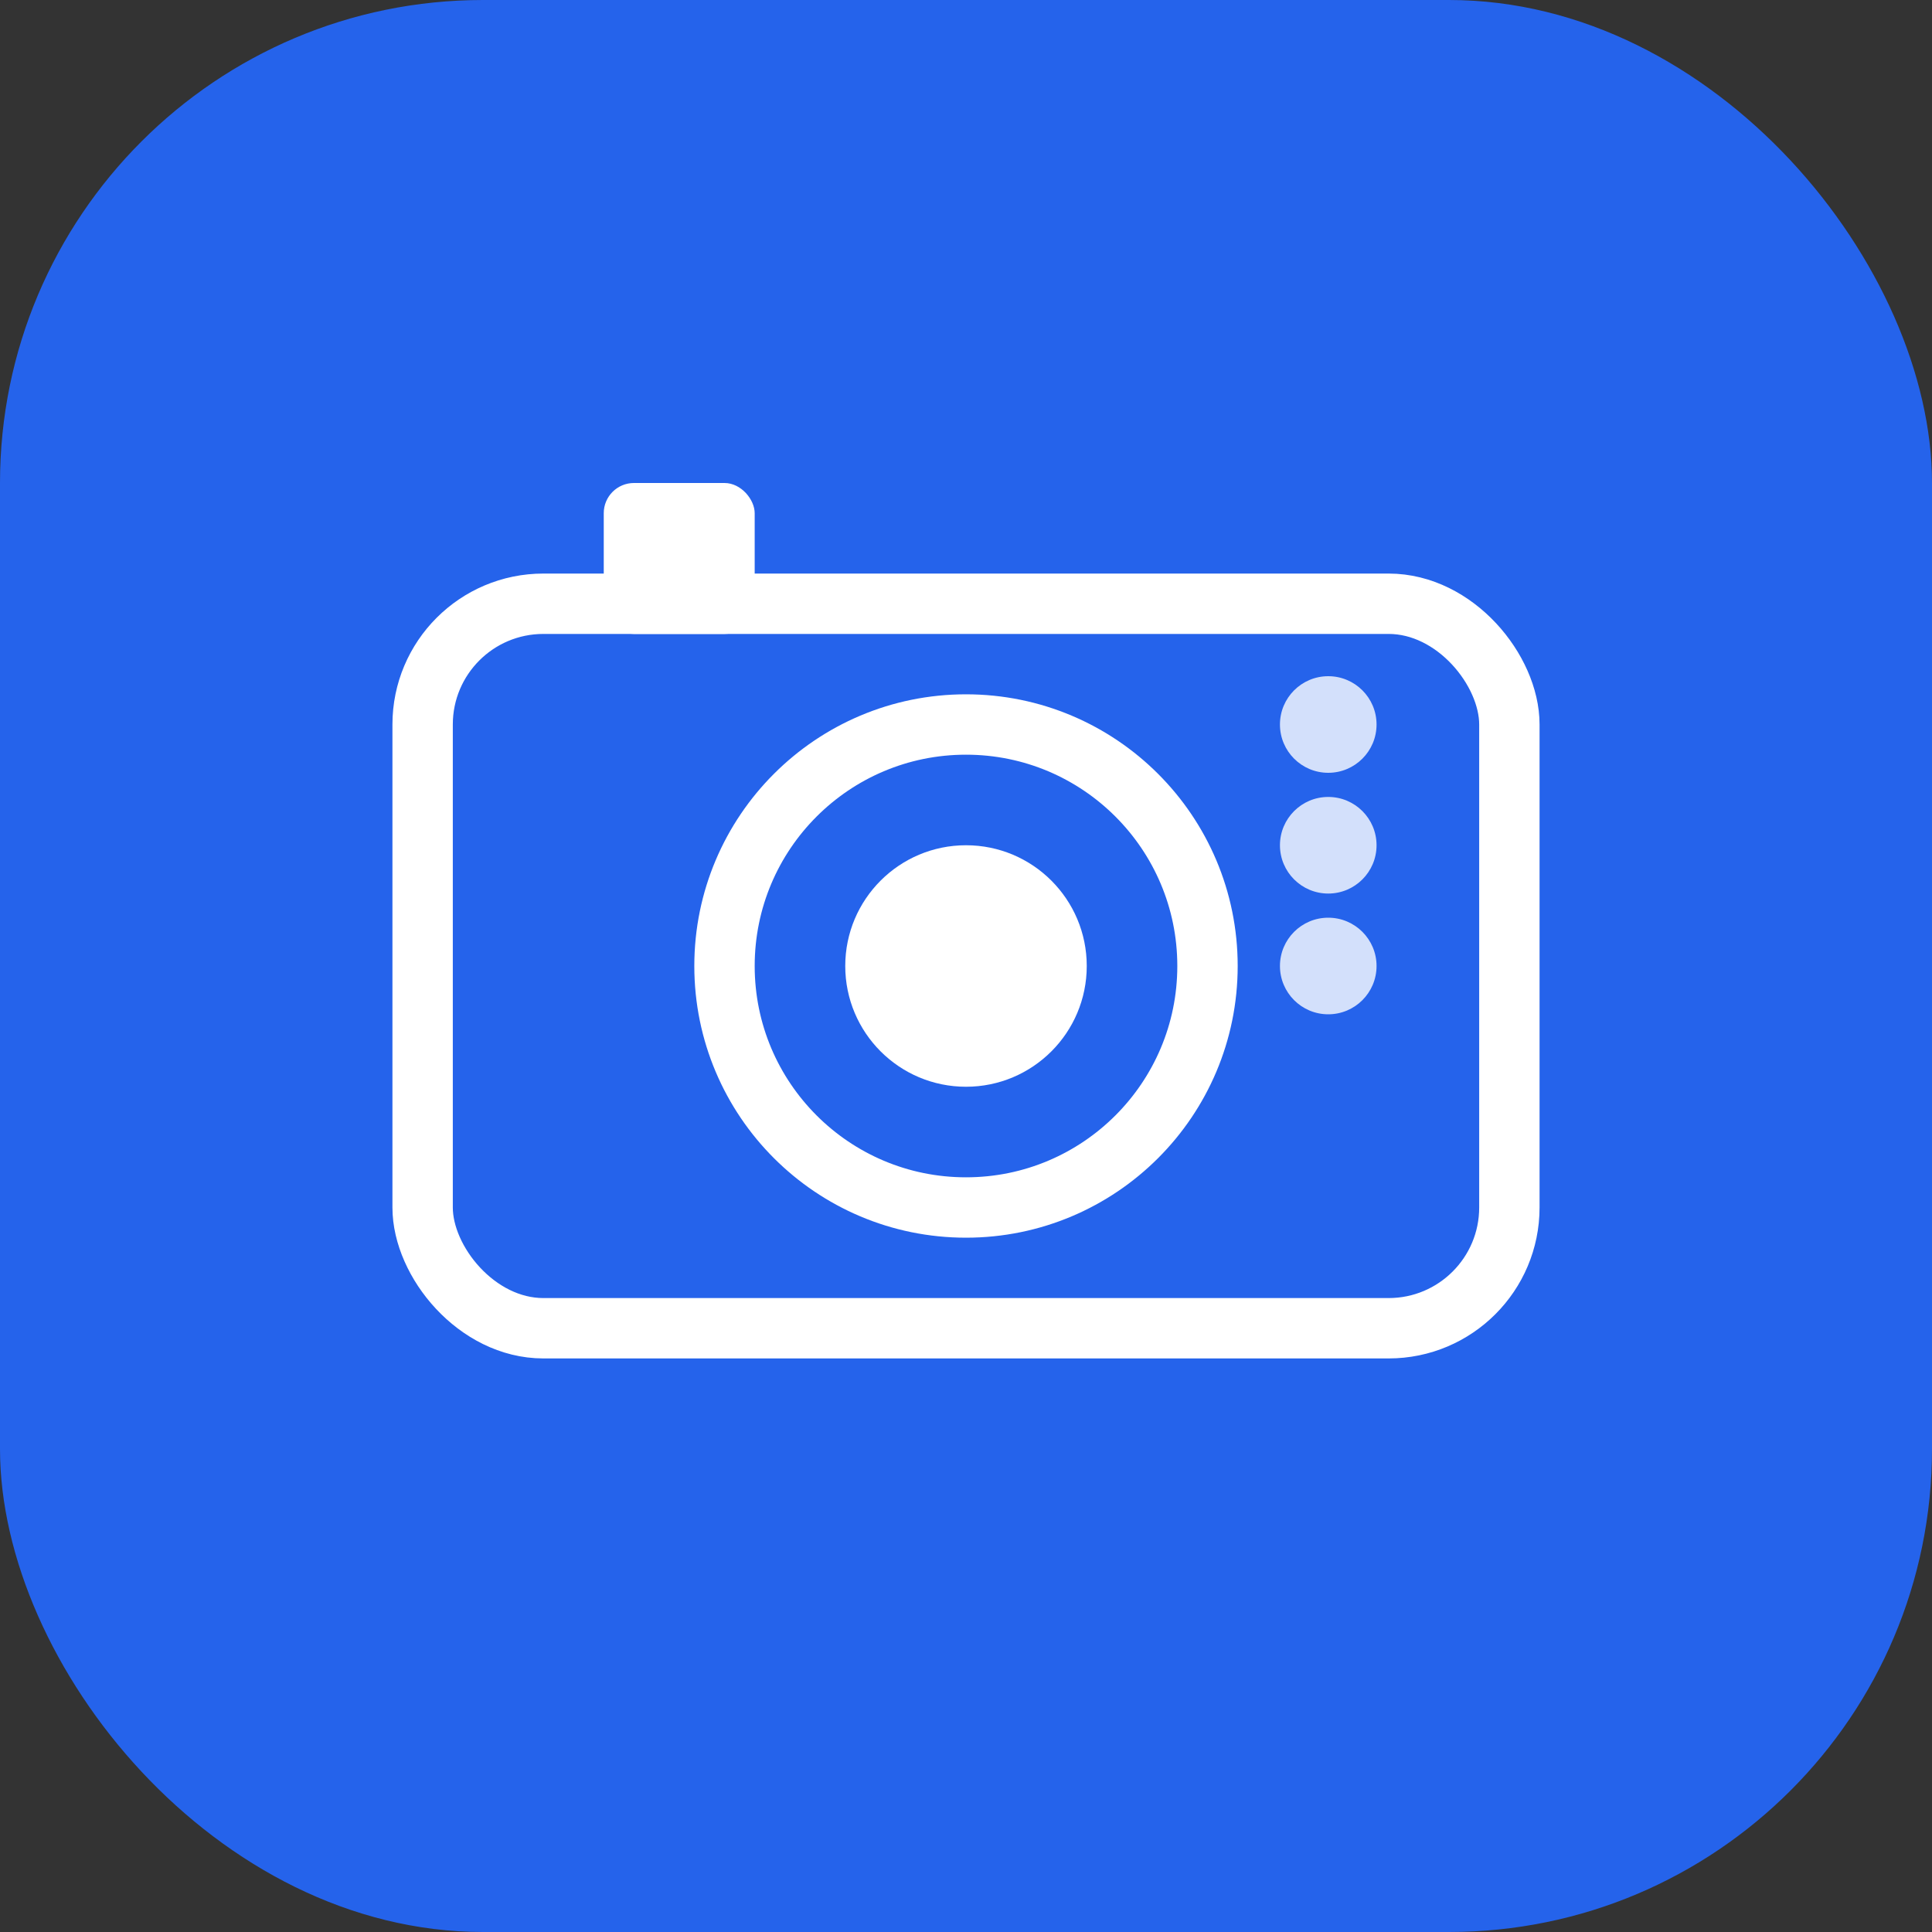 <svg width="32" height="32" viewBox="0 0 32 32" fill="none" xmlns="http://www.w3.org/2000/svg">
  <rect x="0" y="0" width="32" height="32" fill="#333333" stroke="none"/>
  <rect width="32" height="32" rx="8" fill="#2563eb"/>
  <g transform="translate(4,4)">
    <!-- Camera body -->
    <rect x="3" y="6" width="18" height="12" rx="2" stroke="white" strokeWidth="1.8" fill="none"/>
    <!-- Lens -->
    <circle cx="12" cy="12" r="4" stroke="white" strokeWidth="1.8" fill="none"/>
    <circle cx="12" cy="12" r="2" fill="white"/>
    <!-- Flash -->
    <rect x="6" y="4" width="2.5" height="2.5" rx="0.5" fill="white"/>
    <!-- Grip dots -->
    <circle cx="18" cy="8" r="0.8" fill="white" opacity="0.8"/>
    <circle cx="18" cy="10" r="0.8" fill="white" opacity="0.8"/>
    <circle cx="18" cy="12" r="0.8" fill="white" opacity="0.8"/>
  </g>
</svg>